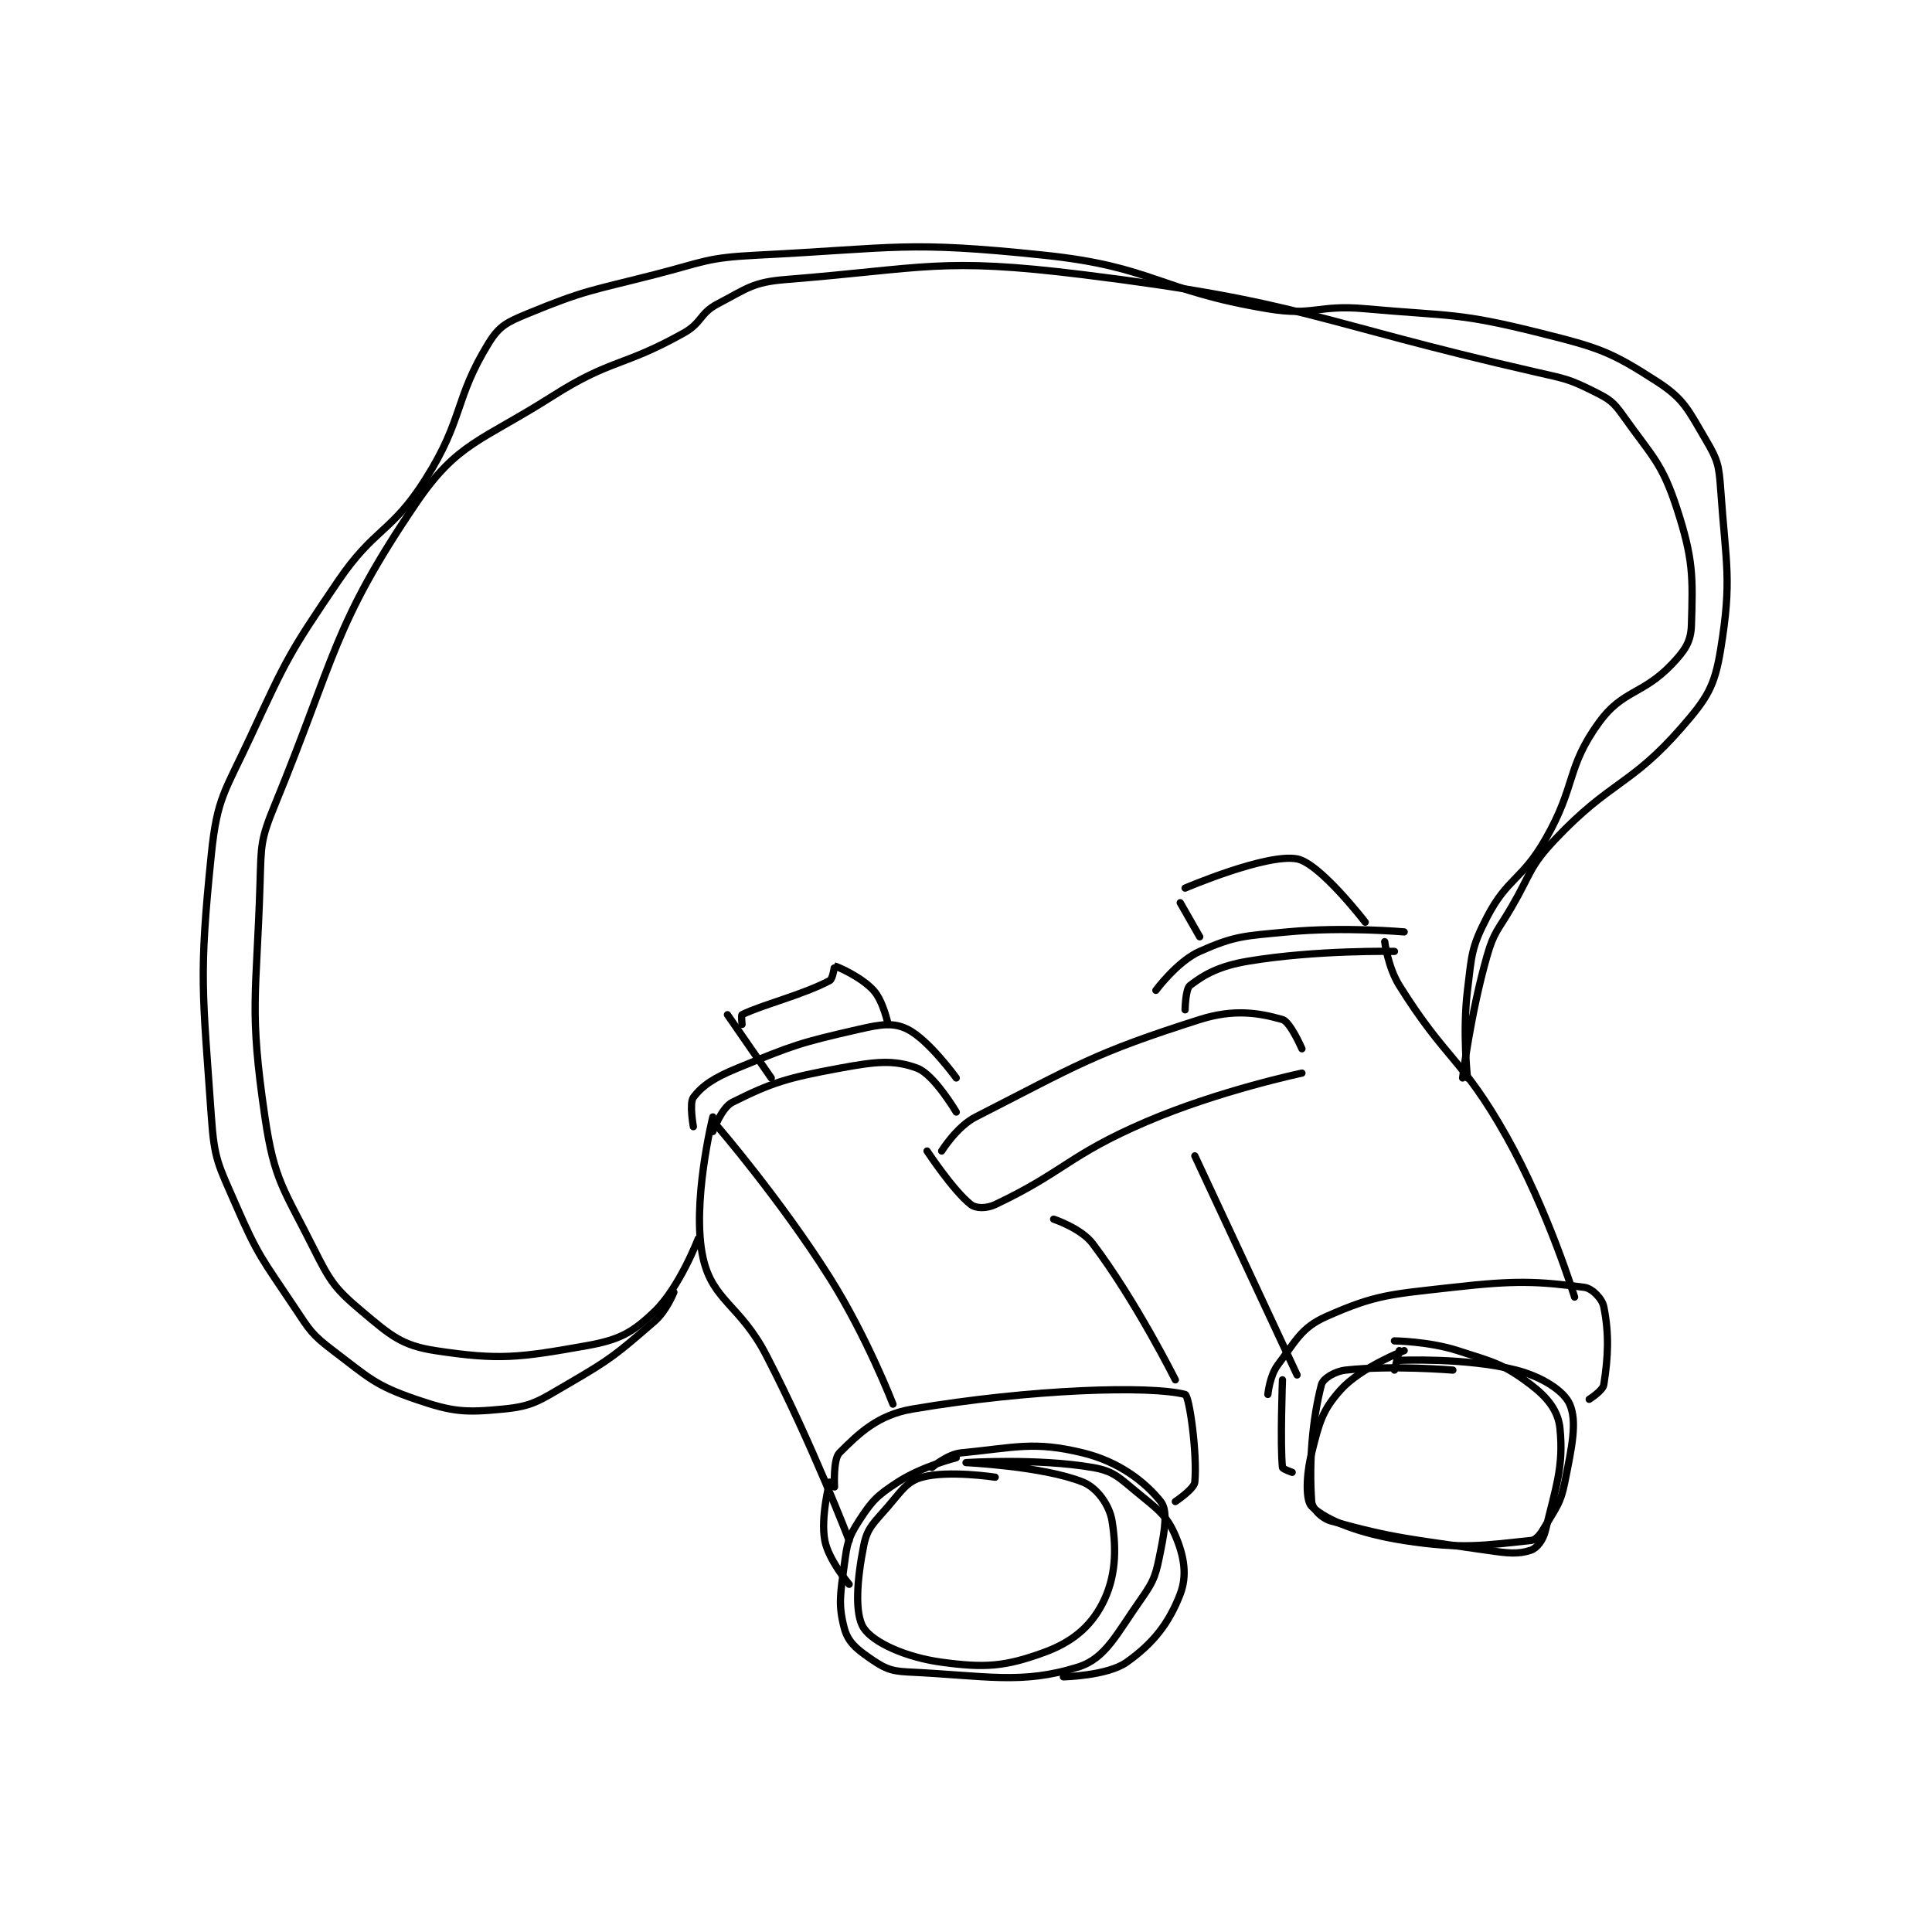<?xml version="1.0" encoding="utf-8"?>
<!DOCTYPE svg PUBLIC "-//W3C//DTD SVG 1.1//EN" "http://www.w3.org/Graphics/SVG/1.1/DTD/svg11.dtd">
<svg viewBox="0 0 800 800" preserveAspectRatio="xMinYMin meet" xmlns="http://www.w3.org/2000/svg" version="1.1">
<g fill="none" stroke="black" stroke-linecap="round" stroke-linejoin="round" stroke-width="1.488">
<g transform="translate(87.52,105.664) scale(2.016) translate(-66,-45)">
<path id="0" d="M219 292 C219 292 211.964 293.773 207 297 C202.703 299.793 201.696 300.833 199 305 C196.761 308.46 196.598 309.615 196 314 C195.174 320.058 194.75 322.248 196 327 C196.704 329.674 198.298 331.129 201 333 C203.975 335.06 205.234 335.825 209 336 C225.171 336.752 232.363 338.637 244 335 C249.726 333.211 251.887 328.219 257 321 C259.827 317.008 260.034 315.828 261 311 C261.894 306.53 262.427 302.784 261 301 C257.746 296.932 252.429 292.812 245 291 C234.927 288.543 231.111 289.925 220 291 C217.204 291.271 214 294 214 294 "/>
<path id="1" d="M311 270 C311 270 302.128 273.437 298 278 C294.151 282.255 293.553 284.79 292 291 C290.822 295.711 290.757 300.822 292 302 C295.058 304.897 301.788 307.567 311 309 C322.922 310.855 327.629 309.969 337 309 C338.193 308.877 339.034 307.656 340 306 C342.305 302.049 343.116 301.421 344 297 C345.462 289.692 346.565 284.6 345 281 C343.815 278.275 339.334 275.372 334 274 C323.784 271.373 310 272 310 272 "/>
<path id="2" d="M193 297 C193 297 191.09 304.225 192 309 C192.767 313.024 197 318 197 318 "/>
<path id="3" d="M194 298 C194 298 193.671 292.329 195 291 C198.988 287.012 202.875 283.204 210 282 C234.369 277.881 258.77 277.13 266 279 C266.871 279.225 268.53 291.169 268 297 C267.87 298.428 264 301 264 301 "/>
<path id="4" d="M286 276 C286 276 285.509 289.339 286 294 C286.033 294.313 288 295 288 295 "/>
<path id="5" d="M283 279 C283 279 283.385 275.153 285 273 C288.768 267.976 289.851 265.288 295 263 C305.219 258.458 308.164 258.453 321 257 C333.99 255.529 338.326 255.752 348 257 C349.618 257.209 351.664 259.319 352 261 C353.121 266.604 352.898 271.313 352 277 C351.805 278.235 349 280 349 280 "/>
<path id="6" d="M170 224 C170 224 182.879 238.974 193 255 C200.606 267.042 206 281 206 281 "/>
<path id="7" d="M307 186 C307 186 307.661 191.257 310 195 C319.625 210.4 322.947 209.906 332 226 C340.531 241.167 346 259 346 259 "/>
<path id="8" d="M169 225 C169 225 170.78 220.11 173 219 C181.087 214.956 184.261 213.978 195 212 C202.377 210.641 206.143 210.179 211 212 C214.453 213.295 219 221 219 221 "/>
<path id="9" d="M165 224 C165 224 164.13 219.16 165 218 C166.849 215.535 169.283 213.942 174 212 C185.635 207.209 186.851 206.777 199 204 C203.528 202.965 206.086 202.543 209 204 C213.371 206.186 219 214 219 214 "/>
<path id="10" d="M266 200 C266 200 266.076 195.711 267 195 C270.021 192.676 273.086 190.986 279 190 C292.979 187.67 309 188 309 188 "/>
<path id="11" d="M260 196 C260 196 264.399 190.045 269 188 C276.248 184.779 278.108 184.847 287 184 C298.611 182.894 311 184 311 184 "/>
<path id="12" d="M172 201 L181 214 "/>
<path id="13" d="M175 203 C175 203 174.814 201.093 175 201 C178.991 199.005 187.301 196.999 193 194 C193.678 193.643 193.977 190.995 194 191 C194.636 191.141 199.453 193.221 202 196 C204.013 198.197 205 203 205 203 "/>
<path id="14" d="M265 178 L269 185 "/>
<path id="15" d="M266 175 C266 175 282.764 167.82 289 169 C293.694 169.888 303 182 303 182 "/>
<path id="16" d="M239 243 C239 243 244.615 244.852 247 248 C255.815 259.635 264 276 264 276 "/>
<path id="17" d="M268 230 L289 275 "/>
<path id="18" d="M213 229 C213 229 218.363 237.142 222 240 C223.031 240.81 225.2 240.85 227 240 C241.051 233.365 242.144 229.795 258 223 C273.027 216.56 290 213 290 213 "/>
<path id="19" d="M216 229 C216 229 219.092 223.991 223 222 C243.78 211.414 247.153 208.936 269 202 C276.095 199.748 281.251 200.643 286 202 C287.596 202.456 290 208 290 208 "/>
<path id="20" d="M169 222 C169 222 164.532 240.004 167 251 C168.981 259.826 174.613 260.585 180 271 C189.432 289.236 197 309 197 309 "/>
<path id="21" d="M310 270 L309 274 "/>
<path id="22" d="M166 247 C166 247 162.18 257.045 157 262 C152.408 266.392 149.727 267.804 143 269 C129.242 271.446 125.133 271.998 112 270 C105.096 268.949 102.813 266.883 97 262 C91.401 257.297 90.44 255.88 87 249 C80.885 236.769 78.932 235.175 77 222 C73.732 199.717 75.267 197.456 76 174 C76.246 166.13 76.07 165.143 79 158 C91.568 127.367 91.005 121.046 108 96 C116.531 83.428 121.402 83.29 136 74 C148.26 66.198 150.379 68.053 163 61 C166.813 58.869 166.279 56.949 170 55 C176.097 51.806 177.219 50.542 184 50 C212.763 47.699 215.79 45.396 245 49 C290.807 54.651 291.916 58.467 338 69 C344.1 70.394 344.778 70.389 350 73 C353.17 74.585 353.95 75.105 356 78 C361.939 86.384 363.934 87.583 367 97 C370.391 107.416 370.313 110.98 370 121 C369.894 124.406 368.681 126.178 366 129 C360.036 135.279 355.856 134.277 351 141 C344.207 150.406 346.404 153.863 340 165 C335.164 173.41 332.201 172.861 328 181 C324.77 187.258 324.894 188.625 324 196 C322.961 204.573 324 214 324 214 "/>
<path id="23" d="M323 214 C323 214 324.631 200.79 328 189 C329.457 183.901 330.205 183.791 333 179 C337.165 171.86 336.59 170.719 342 165 C353.437 152.909 357.494 154.051 368 142 C373.285 135.937 374.765 133.562 376 126 C378.354 111.58 377.098 108.735 376 93 C375.66 88.132 375.375 87.02 373 83 C369.386 76.885 368.57 74.604 363 71 C353.446 64.818 351.065 64.016 339 61 C322.041 56.76 320.908 57.599 303 56 C293.173 55.123 292.465 57.578 283 56 C260.363 52.227 259.685 47.377 237 45 C208.615 42.026 206.909 43.554 178 45 C167.612 45.519 167.274 46.377 157 49 C143.917 52.34 142.797 52.143 131 57 C126.784 58.736 125.164 59.497 123 63 C115.875 74.536 117.881 78.543 110 91 C102.954 102.138 99.574 100.849 92 112 C81.918 126.843 81.568 127.699 74 144 C68.803 155.194 67.196 156.341 66 168 C63.398 193.365 64.201 196.101 66 222 C66.611 230.8 67.416 231.779 71 240 C75.658 250.686 76.451 251.176 83 261 C86.237 265.856 86.522 266.596 91 270 C98.424 275.642 99.641 277.134 108 280 C115.646 282.621 118.14 282.761 126 282 C131.952 281.424 133.249 280.339 139 277 C148.239 271.635 149.15 270.78 157 264 C159.466 261.87 161 258 161 258 "/>
<path id="24" d="M321 274 C321 274 308.373 272.959 299 274 C296.728 274.252 294.327 275.738 294 277 C292.132 284.205 291.426 292.962 292 301 C292.103 302.444 294.024 304.451 296 305 C309.017 308.616 312.18 308.685 328 311 C332.33 311.634 334.408 311.864 337 311 C338.248 310.584 339.528 308.965 340 307 C342.17 297.957 343.78 293.803 343 286 C342.638 282.381 340.497 279.665 337 277 C331.469 272.786 329.507 272.413 322 270 C316.062 268.091 309 268 309 268 "/>
<path id="25" d="M227 296 C227 296 217.401 294.527 212 296 C208.89 296.848 207.831 298.697 205 302 C202.102 305.381 200.739 306.306 200 310 C198.604 316.978 198.075 324.113 200 327 C202 330 208.694 333.013 216 334 C224.937 335.208 229.007 334.907 237 332 C242.752 329.908 246.533 326.759 249 322 C251.743 316.709 251.967 311.045 251 305 C250.48 301.753 247.944 298.178 245 297 C236.807 293.723 221 293 221 293 C221 293 235.622 292.049 247 294 C251.286 294.735 252.309 295.96 256 299 C260.337 302.572 262.178 303.748 264 308 C265.822 312.252 266.46 316.204 265 320 C262.709 325.957 259.509 330.098 254 334 C250.016 336.822 241 337 241 337 "/>
</g>
</g>
</svg>
